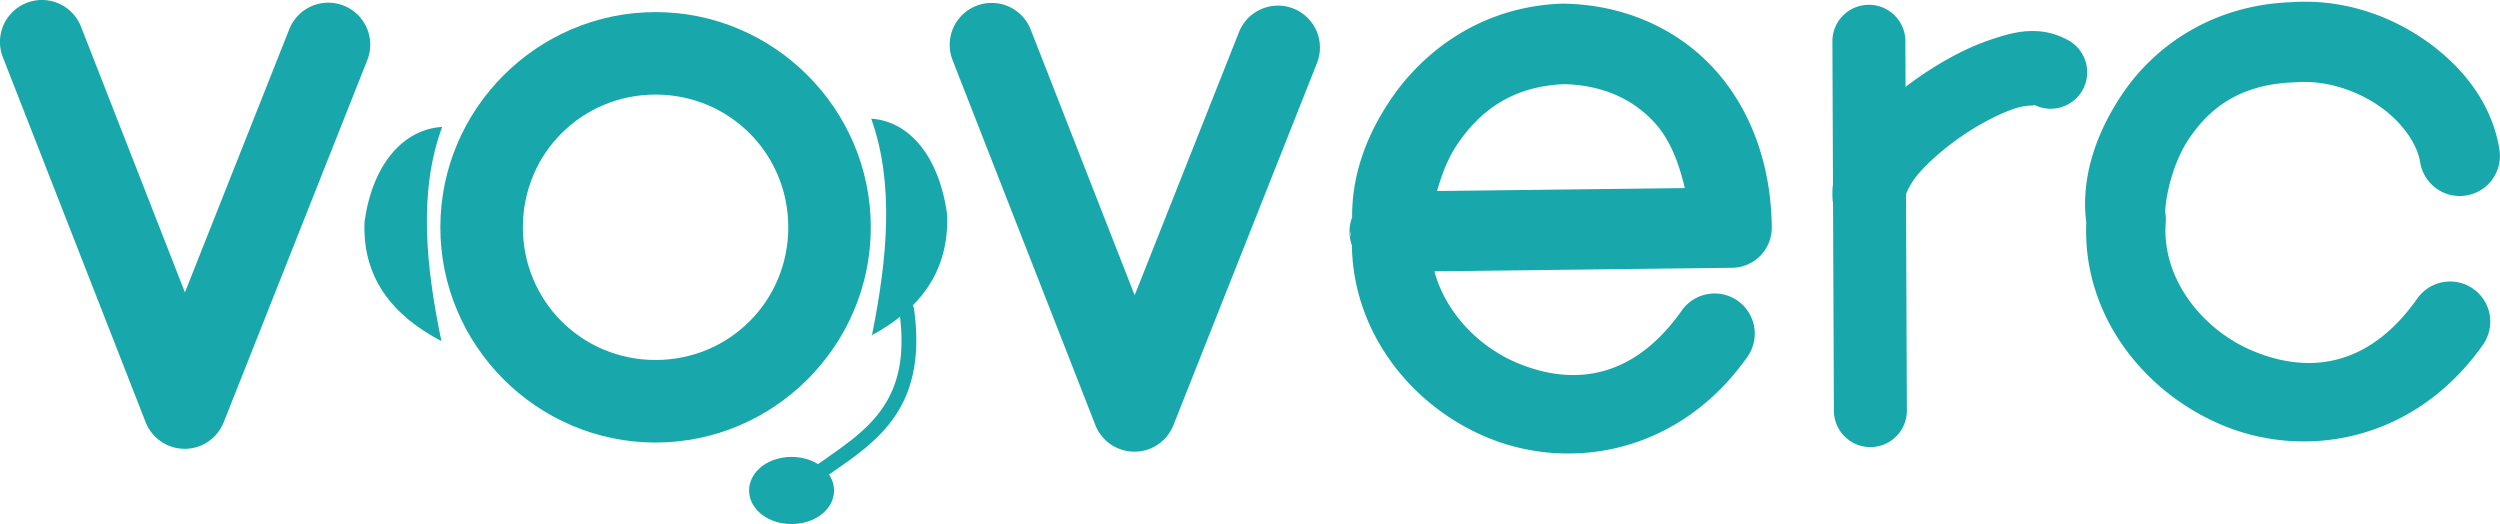 <?xml version="1.0" encoding="UTF-8" standalone="no"?>
<svg
   xmlns:dc="http://purl.org/dc/elements/1.1/"
   xmlns:cc="http://creativecommons.org/ns#"
   xmlns:rdf="http://www.w3.org/1999/02/22-rdf-syntax-ns#"
   xmlns:svg="http://www.w3.org/2000/svg"
   xmlns="http://www.w3.org/2000/svg"
   id="svg8"
   version="1.1"
   viewBox="0 0 111.872 23.449"
   height="23.449mm"
   width="111.872mm">
  <defs
     id="defs2" />
  <g
     transform="translate(-3.642,-4.291)"
     id="layer1">
    <path
       id="path1013"
       d="m 5.54,4.291 a 1.877,1.877 0 0 0 -1.76,2.586 L 10.158,23.18 a 1.877,1.877 0 0 0 3.494,0.008 L 20.078,6.98 A 1.877,1.877 0 1 0 16.587,5.598 L 11.917,17.375 7.277,5.51 a 1.877,1.877 0 0 0 -1.736,-1.219 z"
       style="color:#000000;font-style:normal;font-variant:normal;font-weight:normal;font-stretch:normal;font-size:medium;line-height:normal;font-family:sans-serif;font-variant-ligatures:normal;font-variant-position:normal;font-variant-caps:normal;font-variant-numeric:normal;font-variant-alternates:normal;font-feature-settings:normal;text-indent:0;text-align:start;text-decoration:none;text-decoration-line:none;text-decoration-style:solid;text-decoration-color:#000000;letter-spacing:normal;word-spacing:normal;text-transform:none;writing-mode:lr-tb;direction:ltr;text-orientation:mixed;dominant-baseline:auto;baseline-shift:baseline;text-anchor:start;white-space:normal;shape-padding:0;clip-rule:nonzero;display:inline;overflow:visible;visibility:visible;opacity:1;isolation:auto;mix-blend-mode:normal;color-interpolation:sRGB;color-interpolation-filters:linearRGB;solid-color:#000000;solid-opacity:1;vector-effect:none;fill:#18a7aa;fill-opacity:1;fill-rule:nonzero;stroke:none;stroke-width:3.754;stroke-linecap:round;stroke-linejoin:round;stroke-miterlimit:4;stroke-dasharray:none;stroke-dashoffset:0;stroke-opacity:1;color-rendering:auto;image-rendering:auto;shape-rendering:auto;text-rendering:auto;enable-background:accumulate" />
    <path
       id="path1013-5"
       d="m 48.039,4.422 a 1.877,1.877 0 0 0 -1.76,2.586 l 6.379,16.303 a 1.877,1.877 0 0 0 3.492,0.008 L 62.576,7.111 A 1.877,1.877 0 1 0 59.085,5.729 L 54.417,17.504 49.775,5.641 a 1.877,1.877 0 0 0 -1.736,-1.219 z"
       style="color:#000000;font-style:normal;font-variant:normal;font-weight:normal;font-stretch:normal;font-size:medium;line-height:normal;font-family:sans-serif;font-variant-ligatures:normal;font-variant-position:normal;font-variant-caps:normal;font-variant-numeric:normal;font-variant-alternates:normal;font-feature-settings:normal;text-indent:0;text-align:start;text-decoration:none;text-decoration-line:none;text-decoration-style:solid;text-decoration-color:#000000;letter-spacing:normal;word-spacing:normal;text-transform:none;writing-mode:lr-tb;direction:ltr;text-orientation:mixed;dominant-baseline:auto;baseline-shift:baseline;text-anchor:start;white-space:normal;shape-padding:0;clip-rule:nonzero;display:inline;overflow:visible;visibility:visible;opacity:1;isolation:auto;mix-blend-mode:normal;color-interpolation:sRGB;color-interpolation-filters:linearRGB;solid-color:#000000;solid-opacity:1;vector-effect:none;fill:#18a7aa;fill-opacity:1;fill-rule:nonzero;stroke:none;stroke-width:3.754;stroke-linecap:round;stroke-linejoin:round;stroke-miterlimit:4;stroke-dasharray:none;stroke-dashoffset:0;stroke-opacity:1;color-rendering:auto;image-rendering:auto;shape-rendering:auto;text-rendering:auto;enable-background:accumulate" />
    <path
       id="path1030"
       d="m 32.978,4.832 c -5.297,0 -9.631,4.334 -9.631,9.631 0,5.297 4.334,9.631 9.631,9.631 5.297,0 9.631,-4.334 9.631,-9.631 0,-5.297 -4.334,-9.631 -9.631,-9.631 z m 0,3.691 c 3.302,0 5.939,2.638 5.939,5.939 0,3.302 -2.638,5.938 -5.939,5.938 -3.302,0 -5.938,-2.636 -5.938,-5.938 0,-3.302 2.636,-5.939 5.938,-5.939 z"
       style="color:#000000;font-style:normal;font-variant:normal;font-weight:normal;font-stretch:normal;font-size:medium;line-height:normal;font-family:sans-serif;font-variant-ligatures:normal;font-variant-position:normal;font-variant-caps:normal;font-variant-numeric:normal;font-variant-alternates:normal;font-feature-settings:normal;text-indent:0;text-align:start;text-decoration:none;text-decoration-line:none;text-decoration-style:solid;text-decoration-color:#000000;letter-spacing:normal;word-spacing:normal;text-transform:none;writing-mode:lr-tb;direction:ltr;text-orientation:mixed;dominant-baseline:auto;baseline-shift:baseline;text-anchor:start;white-space:normal;shape-padding:0;clip-rule:nonzero;display:inline;overflow:visible;visibility:visible;opacity:1;isolation:auto;mix-blend-mode:normal;color-interpolation:sRGB;color-interpolation-filters:linearRGB;solid-color:#000000;solid-opacity:1;vector-effect:none;fill:#18a7aa;fill-opacity:1;fill-rule:nonzero;stroke:none;stroke-width:3.693;stroke-linecap:round;stroke-linejoin:round;stroke-miterlimit:4;stroke-dasharray:none;stroke-dashoffset:0;stroke-opacity:1;color-rendering:auto;image-rendering:auto;shape-rendering:auto;text-rendering:auto;enable-background:accumulate" />
    <path
       id="path1032"
       d="m 73.57,4.453 c -3.625,0.116 -6.236,2.124 -7.705,4.303 -1.242,1.842 -1.729,3.614 -1.717,5.262 a 1.796,1.796 0 0 0 -0.01,1.252 c 0.052,3.922 2.686,7.236 6.146,8.633 3.686,1.488 8.52,0.657 11.551,-3.643 a 1.797,1.797 0 1 0 -2.938,-2.07 c -2.19,3.106 -4.872,3.348 -7.268,2.381 -1.852,-0.748 -3.309,-2.328 -3.801,-4.139 l 13.324,-0.158 a 1.796,1.796 0 0 0 1.775,-1.814 c -0.03,-2.811 -0.944,-5.309 -2.6,-7.109 -1.655,-1.8 -4.034,-2.844 -6.666,-2.896 a 1.796,1.796 0 0 0 -0.094,0 z m 0.076,3.604 c 1.73,0.048 3.064,0.664 4.039,1.725 0.663,0.721 1.079,1.754 1.348,2.926 l -11.084,0.131 c 0.189,-0.658 0.448,-1.412 0.895,-2.074 0.982,-1.457 2.415,-2.616 4.803,-2.707 z m -9.586,6.465 c -0.007,0.093 0.031,0.174 0.027,0.266 0.006,0.048 -0.019,0.103 -0.012,0.15 z"
       style="color:#000000;font-style:normal;font-variant:normal;font-weight:normal;font-stretch:normal;font-size:medium;line-height:normal;font-family:sans-serif;font-variant-ligatures:normal;font-variant-position:normal;font-variant-caps:normal;font-variant-numeric:normal;font-variant-alternates:normal;font-feature-settings:normal;text-indent:0;text-align:start;text-decoration:none;text-decoration-line:none;text-decoration-style:solid;text-decoration-color:#000000;letter-spacing:normal;word-spacing:normal;text-transform:none;writing-mode:lr-tb;direction:ltr;text-orientation:mixed;dominant-baseline:auto;baseline-shift:baseline;text-anchor:start;white-space:normal;shape-padding:0;clip-rule:nonzero;display:inline;overflow:visible;visibility:visible;opacity:1;isolation:auto;mix-blend-mode:normal;color-interpolation:sRGB;color-interpolation-filters:linearRGB;solid-color:#000000;solid-opacity:1;vector-effect:none;fill:#18a7aa;fill-opacity:1;fill-rule:nonzero;stroke:none;stroke-width:3.593;stroke-linecap:round;stroke-linejoin:round;stroke-miterlimit:4;stroke-dasharray:none;stroke-dashoffset:0;stroke-opacity:1;color-rendering:auto;image-rendering:auto;shape-rendering:auto;text-rendering:auto;enable-background:accumulate" />
    <path
       id="path1032-1"
       d="m 106.171,4.389 c -3.553,0.131 -6.109,1.981 -7.521,4.055 -1.383,2.029 -1.88,4.056 -1.648,5.805 -0.185,4.14 2.594,7.657 6.199,9.113 3.686,1.488 8.518,0.657 11.549,-3.643 a 1.796,1.796 0 1 0 -2.936,-2.07 c -2.19,3.106 -4.872,3.35 -7.268,2.383 -2.396,-0.967 -4.178,-3.321 -3.99,-5.775 a 1.796,1.796 0 0 0 -0.016,-0.414 c -0.041,-0.264 0.173,-2.049 1.078,-3.377 0.905,-1.328 2.253,-2.413 4.715,-2.492 a 1.796,1.796 0 0 0 0.076,-0.004 c 1.26,-0.095 2.639,0.332 3.693,1.062 1.055,0.73 1.713,1.722 1.838,2.514 a 1.796,1.796 0 1 0 3.549,-0.561 c -0.325,-2.058 -1.656,-3.739 -3.342,-4.906 -1.678,-1.162 -3.781,-1.847 -5.977,-1.689 z"
       style="color:#000000;font-style:normal;font-variant:normal;font-weight:normal;font-stretch:normal;font-size:medium;line-height:normal;font-family:sans-serif;font-variant-ligatures:normal;font-variant-position:normal;font-variant-caps:normal;font-variant-numeric:normal;font-variant-alternates:normal;font-feature-settings:normal;text-indent:0;text-align:start;text-decoration:none;text-decoration-line:none;text-decoration-style:solid;text-decoration-color:#000000;letter-spacing:normal;word-spacing:normal;text-transform:none;writing-mode:lr-tb;direction:ltr;text-orientation:mixed;dominant-baseline:auto;baseline-shift:baseline;text-anchor:start;white-space:normal;shape-padding:0;clip-rule:nonzero;display:inline;overflow:visible;visibility:visible;opacity:1;isolation:auto;mix-blend-mode:normal;color-interpolation:sRGB;color-interpolation-filters:linearRGB;solid-color:#000000;solid-opacity:1;vector-effect:none;fill:#18a7aa;fill-opacity:1;fill-rule:nonzero;stroke:none;stroke-width:3.593;stroke-linecap:round;stroke-linejoin:round;stroke-miterlimit:4;stroke-dasharray:none;stroke-dashoffset:0;stroke-opacity:1;color-rendering:auto;image-rendering:auto;shape-rendering:auto;text-rendering:auto;enable-background:accumulate" />
    <path
       id="path1058"
       d="m 87.242,4.506 a 1.633,1.633 0 0 0 -1.602,1.662 l 0.066,16.504 a 1.633,1.633 0 1 0 3.266,-0.014 l -0.066,-16.504 a 1.633,1.633 0 0 0 -1.664,-1.648 z"
       style="color:#000000;font-style:normal;font-variant:normal;font-weight:normal;font-stretch:normal;font-size:medium;line-height:normal;font-family:sans-serif;font-variant-ligatures:normal;font-variant-position:normal;font-variant-caps:normal;font-variant-numeric:normal;font-variant-alternates:normal;font-feature-settings:normal;text-indent:0;text-align:start;text-decoration:none;text-decoration-line:none;text-decoration-style:solid;text-decoration-color:#000000;letter-spacing:normal;word-spacing:normal;text-transform:none;writing-mode:lr-tb;direction:ltr;text-orientation:mixed;dominant-baseline:auto;baseline-shift:baseline;text-anchor:start;white-space:normal;shape-padding:0;clip-rule:nonzero;display:inline;overflow:visible;visibility:visible;opacity:1;isolation:auto;mix-blend-mode:normal;color-interpolation:sRGB;color-interpolation-filters:linearRGB;solid-color:#000000;solid-opacity:1;vector-effect:none;fill:#18a7aa;fill-opacity:1;fill-rule:nonzero;stroke:none;stroke-width:3.265;stroke-linecap:round;stroke-linejoin:round;stroke-miterlimit:4;stroke-dasharray:none;stroke-dashoffset:0;stroke-opacity:1;color-rendering:auto;image-rendering:auto;shape-rendering:auto;text-rendering:auto;enable-background:accumulate" />
    <path
       id="path1060"
       d="m 94.361,5.686 c -0.559,0.037 -1.099,0.198 -1.625,0.375 -1.053,0.355 -2.111,0.921 -3.107,1.6 -0.997,0.679 -1.921,1.464 -2.652,2.326 -0.731,0.863 -1.388,1.797 -1.334,3.123 a 1.633,1.633 0 1 0 3.262,-0.133 c 0.006,0.149 0.092,-0.325 0.562,-0.881 0.471,-0.556 1.206,-1.199 1.998,-1.738 0.792,-0.539 1.651,-0.98 2.312,-1.203 0.661,-0.223 1.068,-0.085 0.832,-0.207 a 1.633,1.633 0 1 0 1.498,-2.9 c -0.606,-0.313 -1.187,-0.399 -1.746,-0.361 z"
       style="color:#000000;font-style:normal;font-variant:normal;font-weight:normal;font-stretch:normal;font-size:medium;line-height:normal;font-family:sans-serif;font-variant-ligatures:normal;font-variant-position:normal;font-variant-caps:normal;font-variant-numeric:normal;font-variant-alternates:normal;font-feature-settings:normal;text-indent:0;text-align:start;text-decoration:none;text-decoration-line:none;text-decoration-style:solid;text-decoration-color:#000000;letter-spacing:normal;word-spacing:normal;text-transform:none;writing-mode:lr-tb;direction:ltr;text-orientation:mixed;dominant-baseline:auto;baseline-shift:baseline;text-anchor:start;white-space:normal;shape-padding:0;clip-rule:nonzero;display:inline;overflow:visible;visibility:visible;opacity:1;isolation:auto;mix-blend-mode:normal;color-interpolation:sRGB;color-interpolation-filters:linearRGB;solid-color:#000000;solid-opacity:1;vector-effect:none;fill:#18a7aa;fill-opacity:1;fill-rule:nonzero;stroke:none;stroke-width:3.265;stroke-linecap:round;stroke-linejoin:round;stroke-miterlimit:4;stroke-dasharray:none;stroke-dashoffset:0;stroke-opacity:1;color-rendering:auto;image-rendering:auto;shape-rendering:auto;text-rendering:auto;enable-background:accumulate" />
    <path
       id="path1062"
       d="m 23.428,9.969 c -1.061,2.881 -0.741,6.177 -0.033,9.588 -2.214,-1.166 -3.54,-2.845 -3.441,-5.345 0.361,-2.573 1.731,-4.134 3.475,-4.243 z"
       style="fill:#18a7aa;fill-opacity:1;stroke:none;stroke-width:0.265px;stroke-linecap:round;stroke-linejoin:round;stroke-opacity:1" />
    <path
       id="path1062-1"
       d="m 42.629,9.602 c 1.037,2.911 0.724,6.241 0.033,9.688 2.164,-1.178 3.459,-2.874 3.362,-5.401 -0.352,-2.599 -1.691,-4.176 -3.395,-4.287 z"
       style="fill:#18a7aa;fill-opacity:1;stroke:none;stroke-width:0.263px;stroke-linecap:round;stroke-linejoin:round;stroke-opacity:1" />
    <path
       id="path1081"
       d="m 39.064,24.738 c -0.491,0 -0.944,0.14 -1.295,0.395 -0.351,0.255 -0.607,0.652 -0.607,1.107 0,0.456 0.257,0.85 0.607,1.105 0.351,0.255 0.804,0.395 1.295,0.395 0.491,0 0.942,-0.14 1.293,-0.395 0.351,-0.255 0.609,-0.65 0.609,-1.105 0,-0.456 -0.259,-0.852 -0.609,-1.107 -0.351,-0.255 -0.802,-0.395 -1.293,-0.395 z"
       style="color:#000000;font-style:normal;font-variant:normal;font-weight:normal;font-stretch:normal;font-size:medium;line-height:normal;font-family:sans-serif;font-variant-ligatures:normal;font-variant-position:normal;font-variant-caps:normal;font-variant-numeric:normal;font-variant-alternates:normal;font-feature-settings:normal;text-indent:0;text-align:start;text-decoration:none;text-decoration-line:none;text-decoration-style:solid;text-decoration-color:#000000;letter-spacing:normal;word-spacing:normal;text-transform:none;writing-mode:lr-tb;direction:ltr;text-orientation:mixed;dominant-baseline:auto;baseline-shift:baseline;text-anchor:start;white-space:normal;shape-padding:0;clip-rule:nonzero;display:inline;overflow:visible;visibility:visible;opacity:1;isolation:auto;mix-blend-mode:normal;color-interpolation:sRGB;color-interpolation-filters:linearRGB;solid-color:#000000;solid-opacity:1;vector-effect:none;fill:#18a7aa;fill-opacity:1;fill-rule:nonzero;stroke:none;stroke-width:0.865;stroke-linecap:round;stroke-linejoin:round;stroke-miterlimit:4;stroke-dasharray:none;stroke-dashoffset:0;stroke-opacity:1;color-rendering:auto;image-rendering:auto;shape-rendering:auto;text-rendering:auto;enable-background:accumulate" />
    <path
       id="path1123"
       d="m 44.189,17.8 a 0.333,0.333 0 0 0 -0.309,0.385 c 0.302,2.105 -0.081,3.414 -0.775,4.408 -0.694,0.994 -1.736,1.681 -2.795,2.422 a 0.333,0.333 0 1 0 0.381,0.545 c 1.047,-0.732 2.17,-1.456 2.959,-2.586 0.789,-1.13 1.208,-2.658 0.889,-4.883 a 0.333,0.333 0 0 0 -0.35,-0.291 z"
       style="color:#000000;font-style:normal;font-variant:normal;font-weight:normal;font-stretch:normal;font-size:medium;line-height:normal;font-family:sans-serif;font-variant-ligatures:normal;font-variant-position:normal;font-variant-caps:normal;font-variant-numeric:normal;font-variant-alternates:normal;font-feature-settings:normal;text-indent:0;text-align:start;text-decoration:none;text-decoration-line:none;text-decoration-style:solid;text-decoration-color:#000000;letter-spacing:normal;word-spacing:normal;text-transform:none;writing-mode:lr-tb;direction:ltr;text-orientation:mixed;dominant-baseline:auto;baseline-shift:baseline;text-anchor:start;white-space:normal;shape-padding:0;clip-rule:nonzero;display:inline;overflow:visible;visibility:visible;opacity:1;isolation:auto;mix-blend-mode:normal;color-interpolation:sRGB;color-interpolation-filters:linearRGB;solid-color:#000000;solid-opacity:1;vector-effect:none;fill:#18a7aa;fill-opacity:1;fill-rule:nonzero;stroke:none;stroke-width:0.665;stroke-linecap:round;stroke-linejoin:round;stroke-miterlimit:4;stroke-dasharray:none;stroke-dashoffset:0;stroke-opacity:1;color-rendering:auto;image-rendering:auto;shape-rendering:auto;text-rendering:auto;enable-background:accumulate" />
  </g>
</svg>
